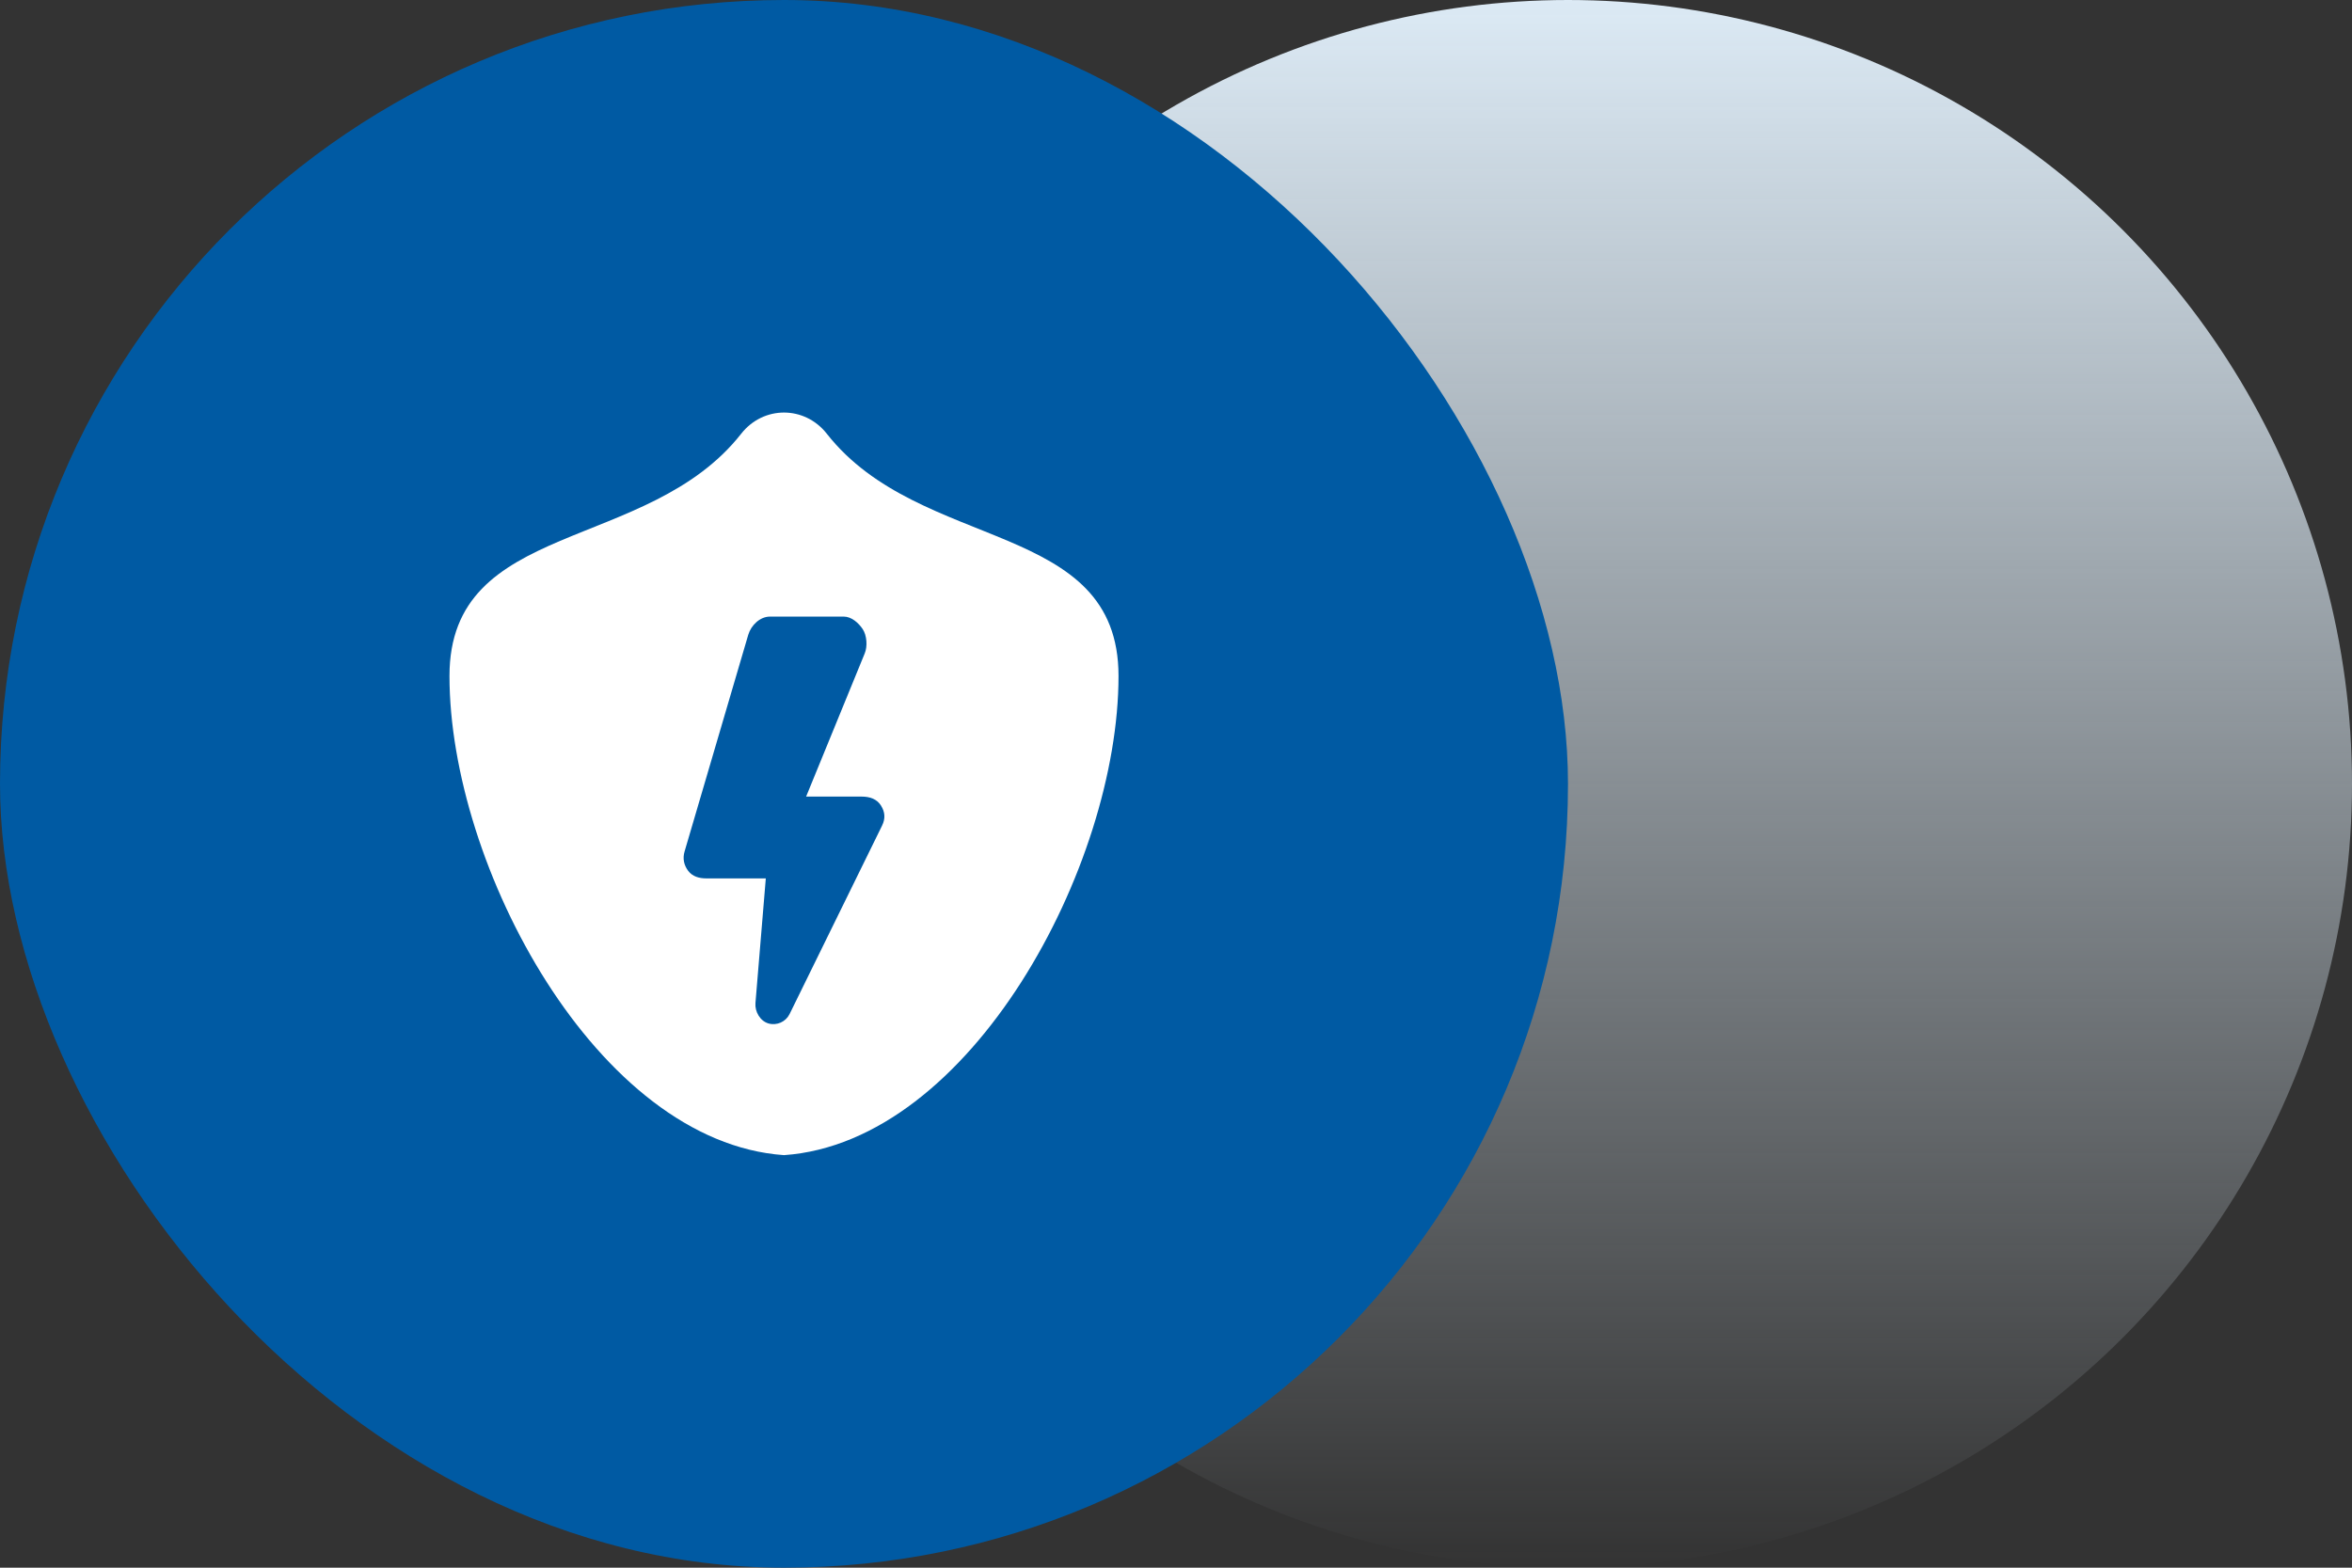 <svg width="57" height="38" viewBox="0 0 57 38" fill="none" xmlns="http://www.w3.org/2000/svg">
<rect x="0" y="0" width="57" height="38" fill="#333333" stroke="none"/>
<circle cx="38" cy="19" r="19" fill="url(#paint0_linear_1_32)"/>
<rect width="38" height="38" rx="19" fill="#005AA3"/>
<g clip-path="url(#clip0_1_32)">
<path d="M20.037 10.513C19.5 9.829 18.5 9.829 17.963 10.513C15.689 13.41 10.893 12.585 10.893 16.386C10.893 20.995 14.472 27.685 19 28C23.528 27.685 27.107 20.995 27.107 16.386C27.107 12.585 22.311 13.41 20.037 10.513ZM21.376 20.014L19.135 24.581C19.042 24.769 18.829 24.864 18.627 24.809C18.424 24.752 18.291 24.524 18.308 24.315L18.559 21.292H17.118C16.944 21.292 16.781 21.247 16.677 21.108C16.573 20.969 16.541 20.808 16.59 20.641L18.133 15.389C18.202 15.156 18.417 14.946 18.66 14.946H20.449C20.633 14.946 20.805 15.096 20.907 15.249C21.009 15.402 21.027 15.67 20.956 15.839L19.536 19.309H20.883C21.073 19.309 21.249 19.364 21.35 19.526C21.451 19.686 21.46 19.844 21.376 20.014Z" fill="white"/>
</g>
<defs>
<linearGradient id="paint0_linear_1_32" x1="38" y1="0" x2="38" y2="38" gradientUnits="userSpaceOnUse">
<stop stop-color="#DCEAF5"/>
<stop offset="1" stop-color="#DCEAF5" stop-opacity="0"/>
</linearGradient>
<clipPath id="clip0_1_32">
<rect width="18" height="18" fill="white" transform="translate(10 10)"/>
</clipPath>
</defs>
</svg>
